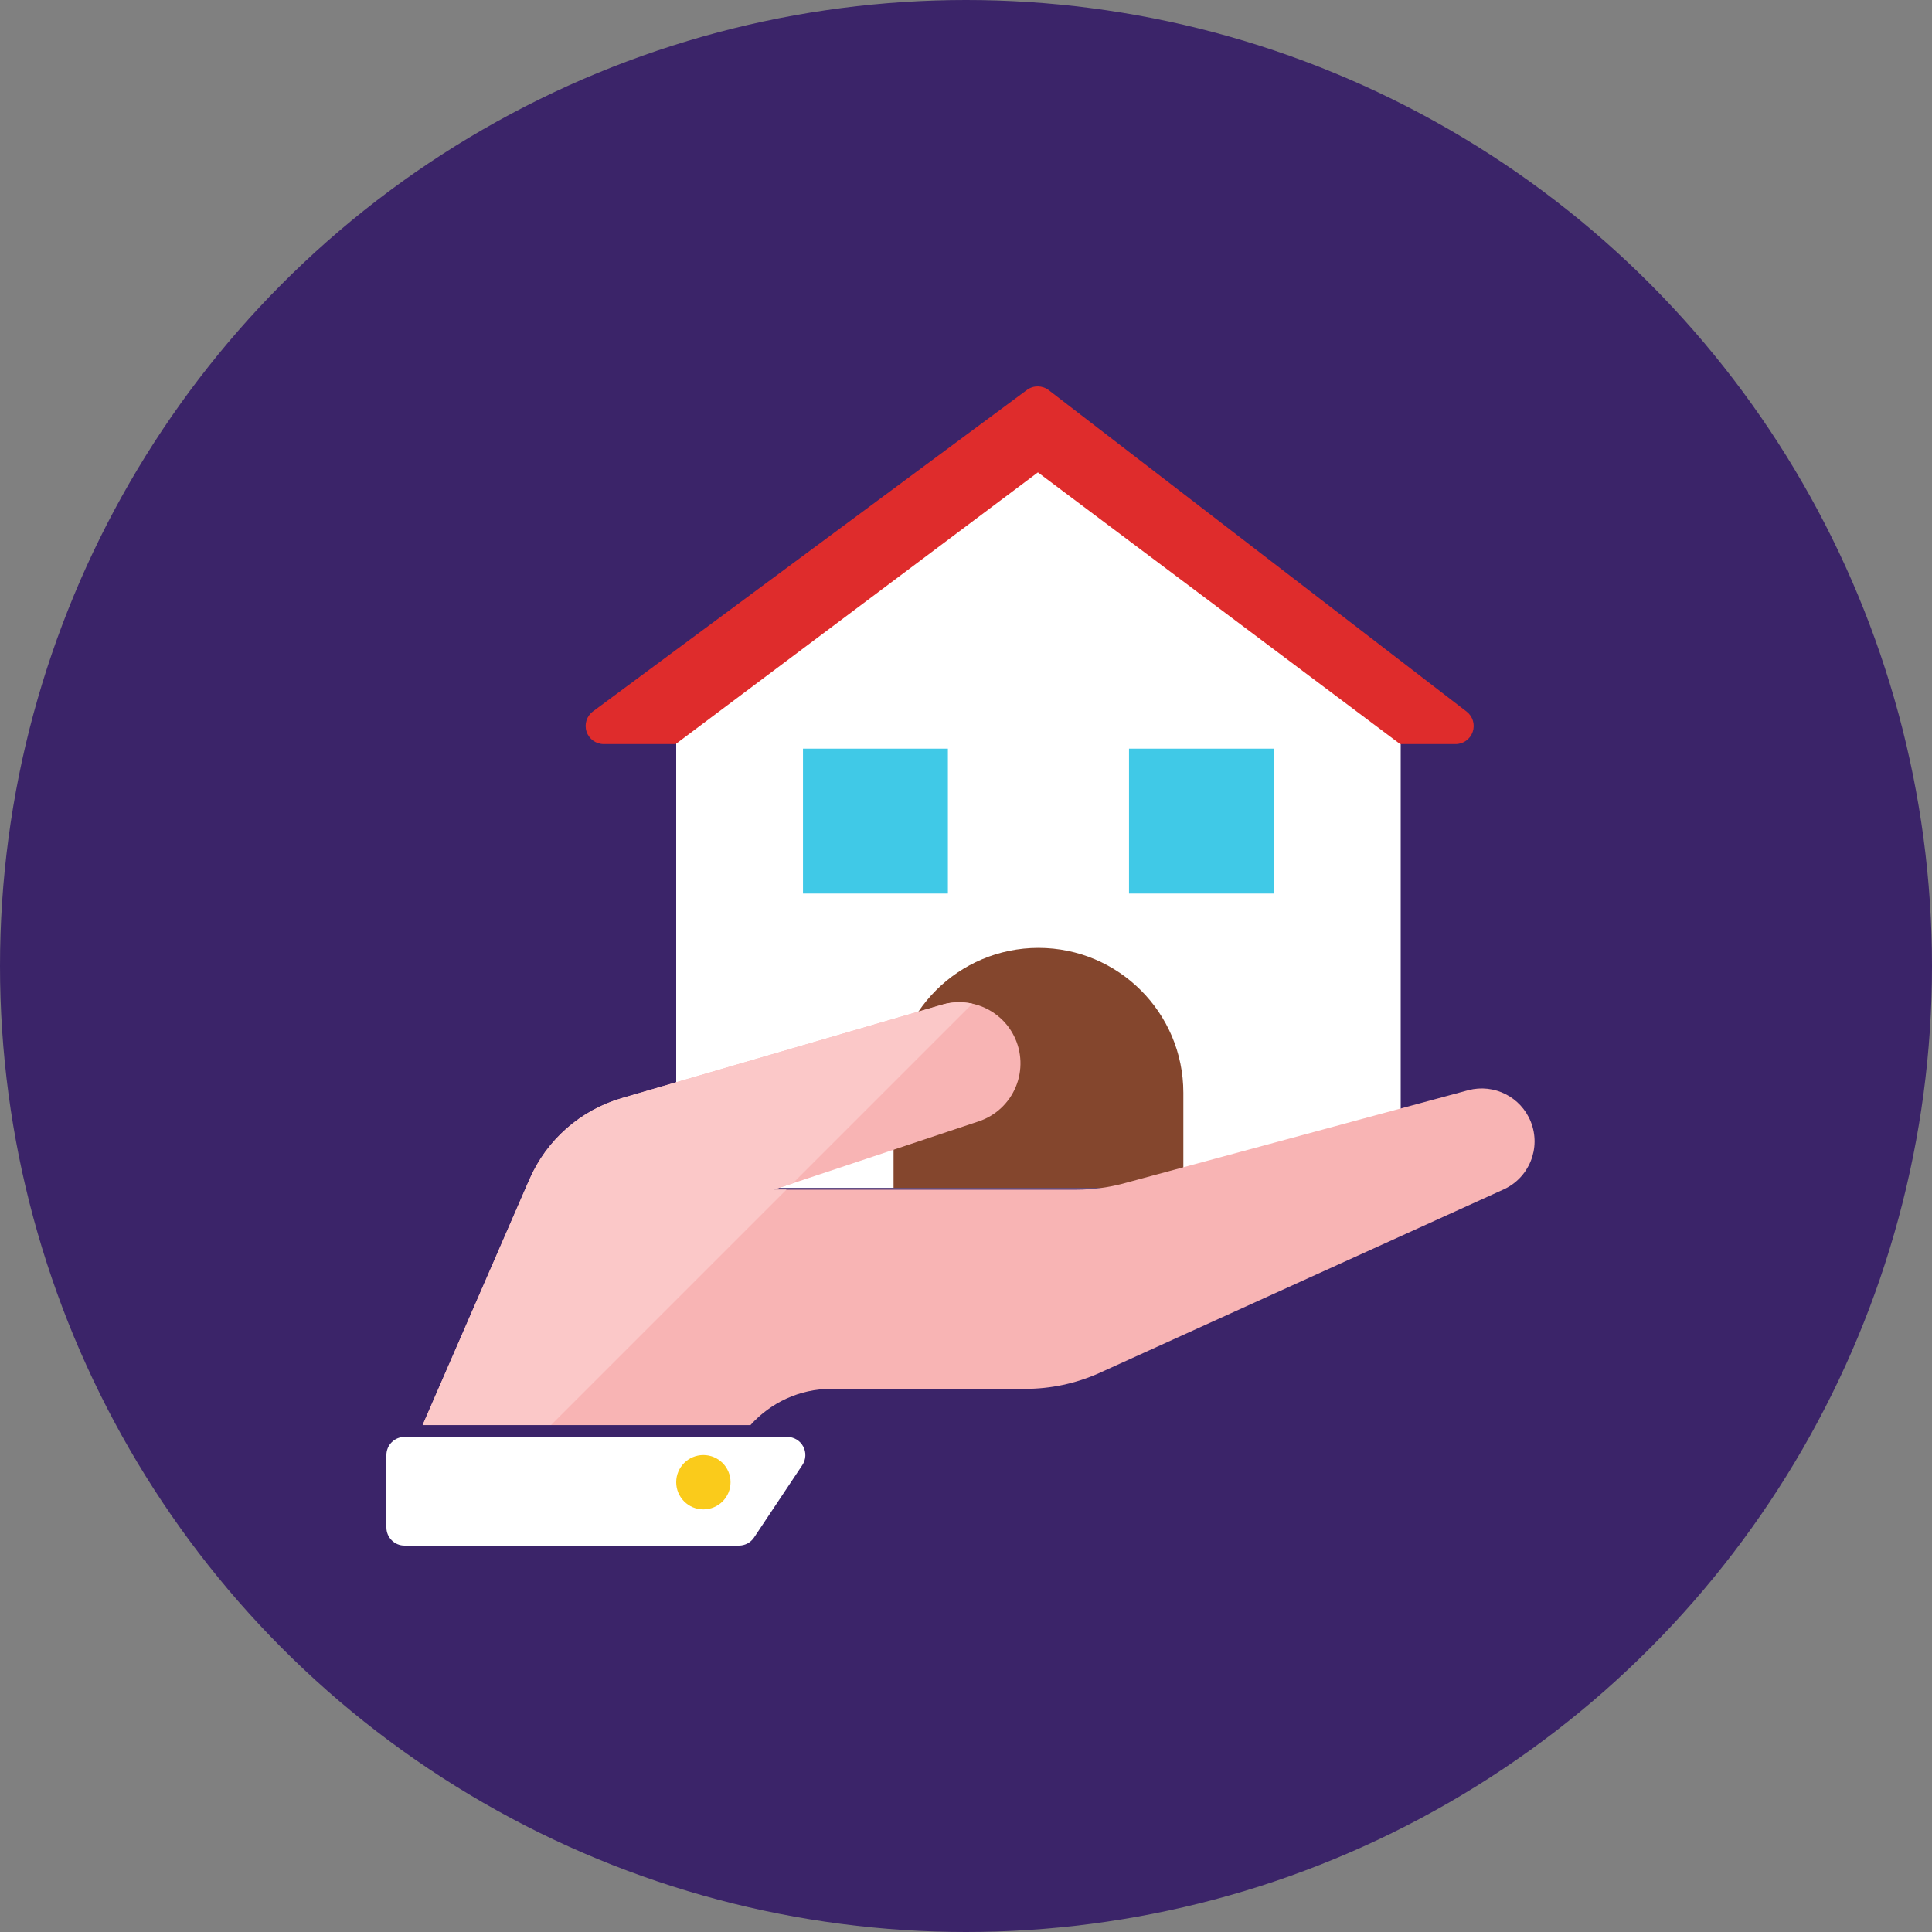 <?xml version="1.0" encoding="UTF-8" standalone="no"?>
<svg width="200px" height="200px" viewBox="0 0 200 200" version="1.1" xmlns="http://www.w3.org/2000/svg" xmlns:xlink="http://www.w3.org/1999/xlink">
    <rect x="0" y="0" width="200" height="200" fill="#808080" stroke="none"/>
    <!-- Generator: Sketch 3.8.3 (29802) - http://www.bohemiancoding.com/sketch -->
    <title>assets/property</title>
    <desc>Created with Sketch.</desc>
    <defs></defs>
    <g id="Freshness" stroke="none" stroke-width="1" fill="none" fill-rule="evenodd">
        <g id="Even-More-Data-Icons" transform="translate(-1000, -500)">
            <g id="assets/property" transform="translate(1000, 500)">
                <circle id="background" fill="#3B2469" cx="100" cy="100" r="100"></circle>
                <g id="assets/tos-tenants" transform="translate(40, 40)">
                    <polygon id="Fill-1437" fill="#FFFFFF" points="30 35.625 30 82.974 105 82.974 105 35.625 67.5 7.5"></polygon>
                    <path d="M104.944,37.026 L110.682,37.026 C111.484,37.026 112.199,36.514 112.456,35.755 C112.714,34.996 112.461,34.154 111.824,33.664 L68.566,0.389 C67.902,-0.121 66.979,-0.131 66.306,0.368 L21.385,33.644 C20.734,34.126 20.466,34.971 20.719,35.738 C20.972,36.507 21.691,37.026 22.501,37.026 L29.944,37.026 L67.444,8.901 L104.944,37.026 Z" id="Fill-1438" fill="#DF2C2C"></path>
                    <path d="M82.5,73.125 C82.5,64.841 75.784,58.125 67.5,58.125 C59.216,58.125 52.5,64.841 52.5,73.125 L52.5,82.974 L82.5,82.974 L82.5,73.125 Z" id="Fill-1439" fill="#84462D"></path>
                    <polygon id="Fill-1440" fill="#40C9E7" points="58.125 52.5 43.125 52.5 43.125 37.5 58.125 37.5"></polygon>
                    <polygon id="Fill-1441" fill="#40C9E7" points="91.875 52.5 76.875 52.5 76.875 37.5 91.875 37.5"></polygon>
                    <path d="M118.466,76.117 C117.442,73.555 114.673,72.157 112.003,72.854 L76.187,82.544 C74.64,82.947 73.05,83.15 71.454,83.15 L40.108,83.15 L61.312,76.083 C63.053,75.503 64.455,74.197 65.156,72.502 C65.859,70.807 65.792,68.89 64.971,67.25 C63.604,64.514 60.474,63.147 57.538,64.004 L24.362,73.681 C20.083,74.93 16.581,78.014 14.805,82.1 L3.75,107.525 L37.686,107.525 C39.78,105.2 42.774,103.775 46.031,103.775 L66.129,103.775 C68.754,103.775 71.347,103.225 73.744,102.16 L115.609,83.15 C118.297,81.955 119.559,78.848 118.466,76.117" id="Fill-1442" fill="#F8B4B4"></path>
                    <path d="M0,110.625 C0,109.59 0.84,108.75 1.875,108.75 L41.496,108.75 C42.188,108.75 42.823,109.131 43.149,109.74 C43.476,110.349 43.44,111.09 43.056,111.666 L38.057,119.166 C37.708,119.687 37.123,120 36.497,120 L1.875,120 C0.84,120 0,119.16 0,118.125 L0,110.625 Z" id="Fill-1443" fill="#FFFFFF"></path>
                    <path d="M30,113.438 C30,114.99 31.258,116.25 32.812,116.25 C34.367,116.25 35.625,114.99 35.625,113.438 C35.625,111.885 34.367,110.625 32.812,110.625 C31.258,110.625 30,111.885 30,113.438" id="Fill-1444" fill="#FACB1B"></path>
                    <path d="M60.662,63.902 C59.655,63.681 58.586,63.692 57.54,63.997 L24.362,73.674 C20.085,74.923 16.582,78.007 14.805,82.093 L3.75,107.518 L17.046,107.518 L41.421,83.143 L40.11,83.143 L42.075,82.489 L60.662,63.902 Z" id="Fill-1445" fill="#FBC8C8"></path>
                </g>
            </g>
        </g>
    </g>
</svg>